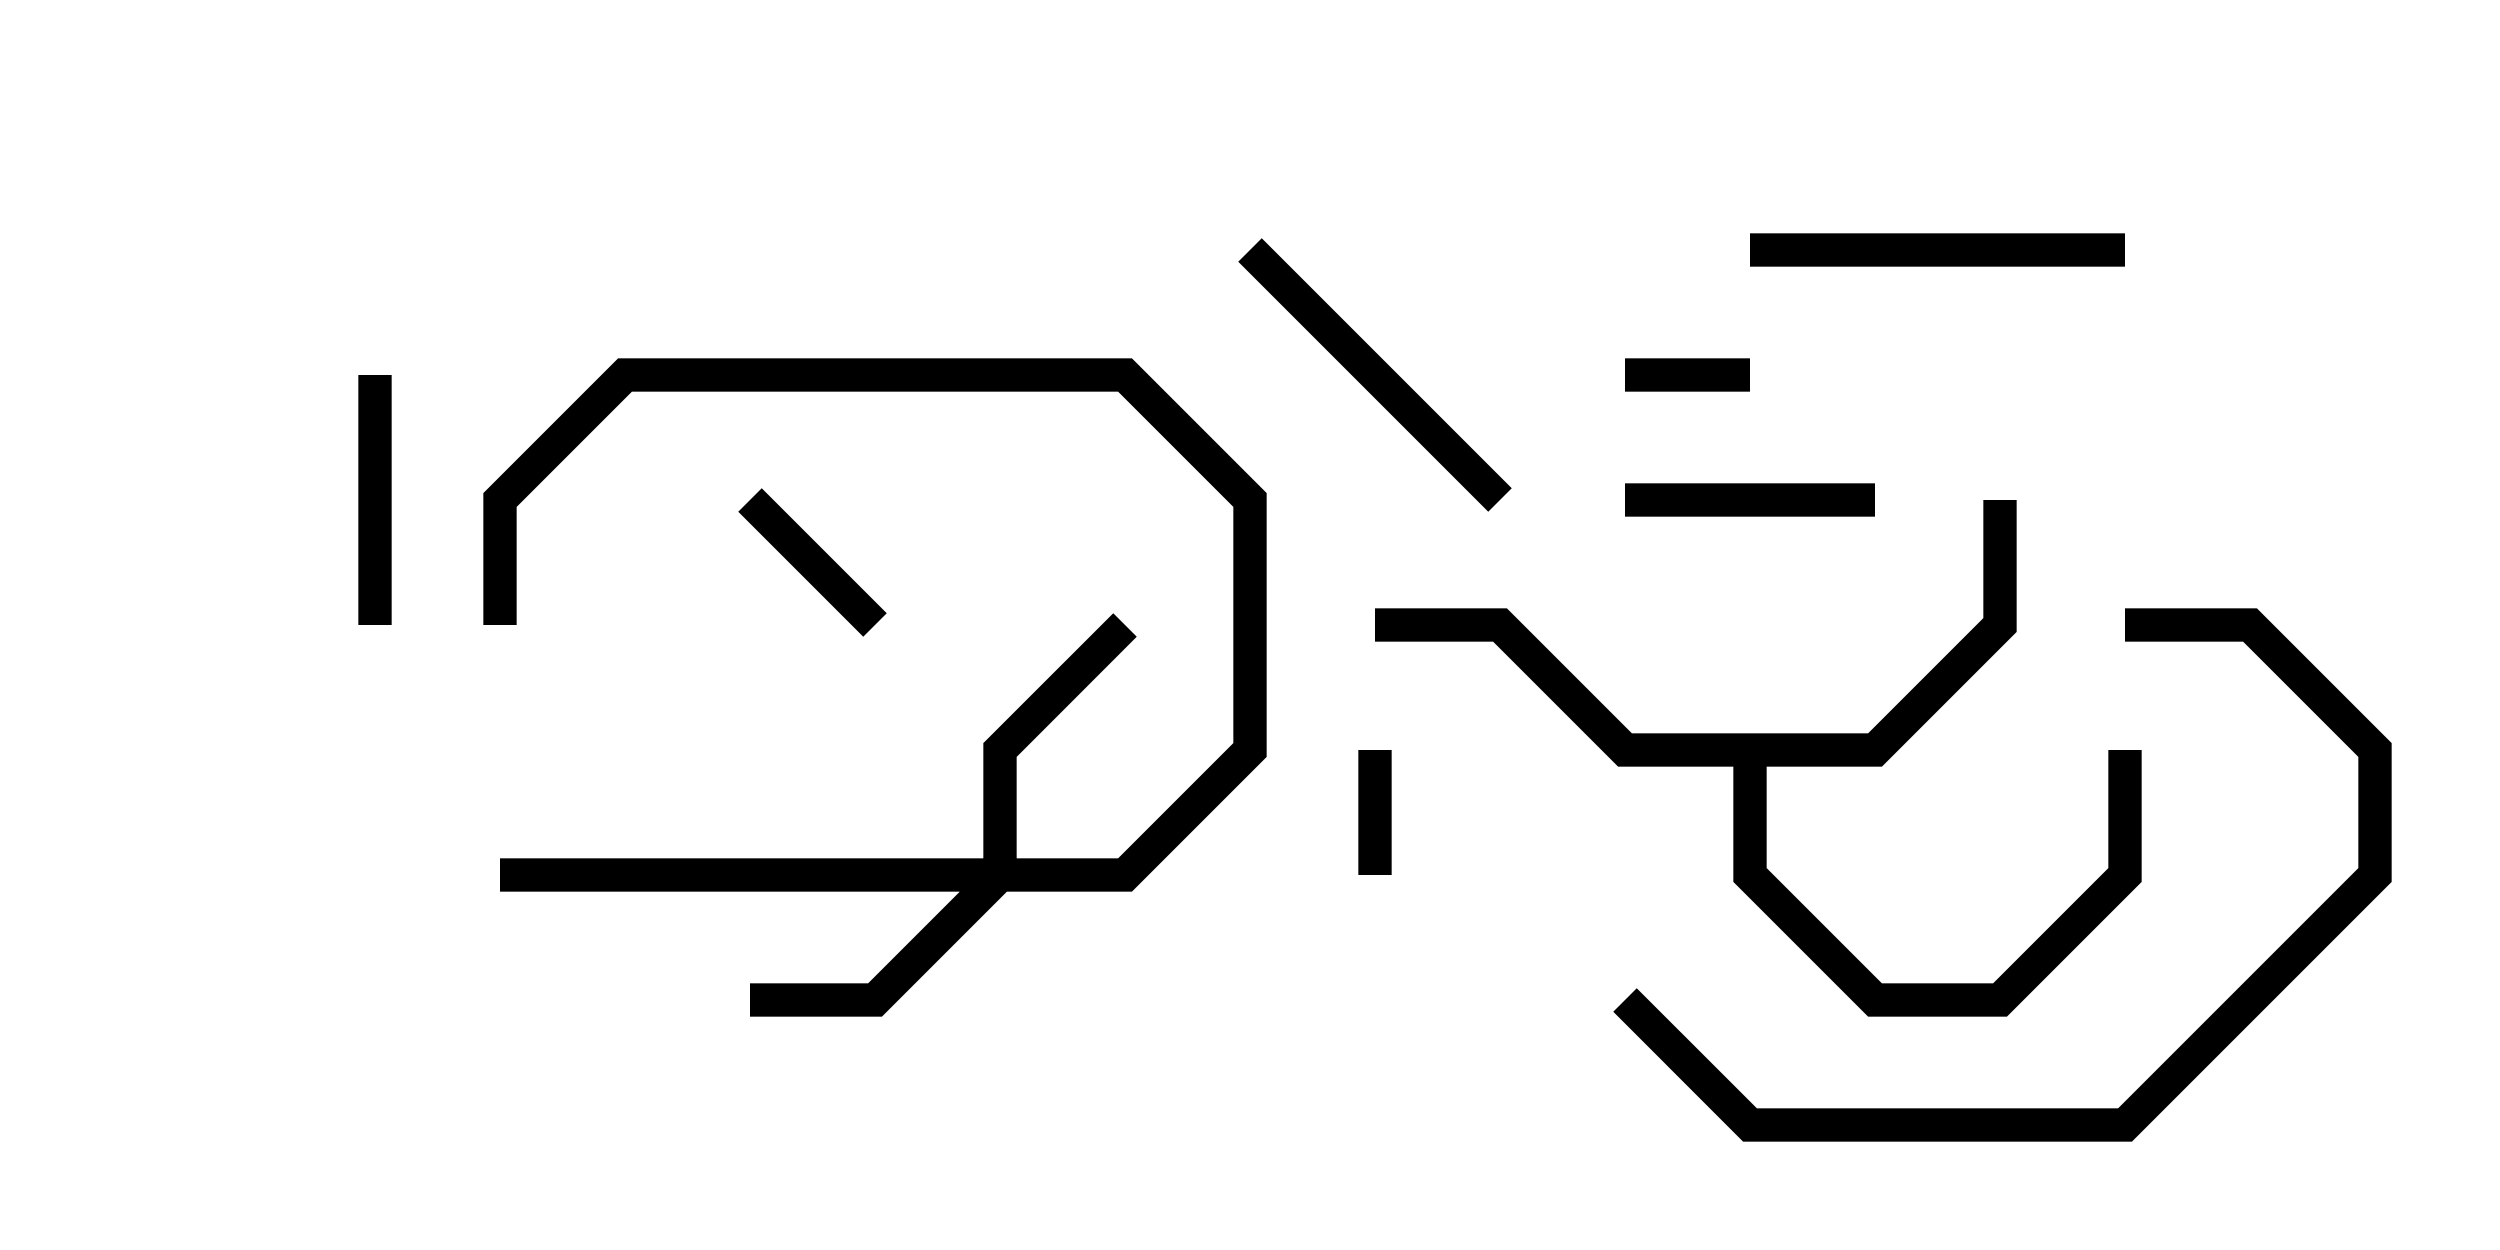<svg version="1.1" width="30" height="15" xmlns="http://www.w3.org/2000/svg"><path d="M22.417,8.8L23.8,7.417L23.8,6L24.2,6L24.2,7.583L22.583,9.2L21.2,9.2L21.2,10.417L22.583,11.8L23.917,11.8L25.3,10.417L25.3,9L25.7,9L25.7,10.583L24.083,12.2L22.417,12.2L20.8,10.583L20.8,9.2L19.417,9.2L17.917,7.7L16.5,7.7L16.5,7.3L18.083,7.3L19.583,8.8z" stroke="none"/><path d="M11.8,10.3L11.8,8.917L13.359,7.359L13.641,7.641L12.2,9.083L12.2,10.3L13.417,10.3L14.8,8.917L14.8,6.083L13.417,4.7L7.583,4.7L6.2,6.083L6.2,7.5L5.8,7.5L5.8,5.917L7.417,4.3L13.583,4.3L15.2,5.917L15.2,9.083L13.583,10.7L12.083,10.7L10.583,12.2L9,12.2L9,11.8L10.417,11.8L11.517,10.7L6,10.7L6,10.3z" stroke="none"/><path d="M16.3,9L16.7,9L16.7,10.5L16.3,10.5z" stroke="none"/><path d="M19.5,4.7L19.5,4.3L21,4.3L21,4.7z" stroke="none"/><path d="M10.641,7.359L10.359,7.641L8.859,6.141L9.141,5.859z" stroke="none"/><path d="M4.3,4.5L4.7,4.5L4.7,7.5L4.3,7.5z" stroke="none"/><path d="M22.5,5.8L22.5,6.2L19.5,6.2L19.5,5.8z" stroke="none"/><path d="M14.859,3.141L15.141,2.859L18.141,5.859L17.859,6.141z" stroke="none"/><path d="M25.5,2.8L25.5,3.2L21,3.2L21,2.8z" stroke="none"/><path d="M25.5,7.7L25.5,7.3L27.083,7.3L28.7,8.917L28.7,10.583L25.583,13.7L20.917,13.7L19.359,12.141L19.641,11.859L21.083,13.3L25.417,13.3L28.3,10.417L28.3,9.083L26.917,7.7z" stroke="none"/></svg>